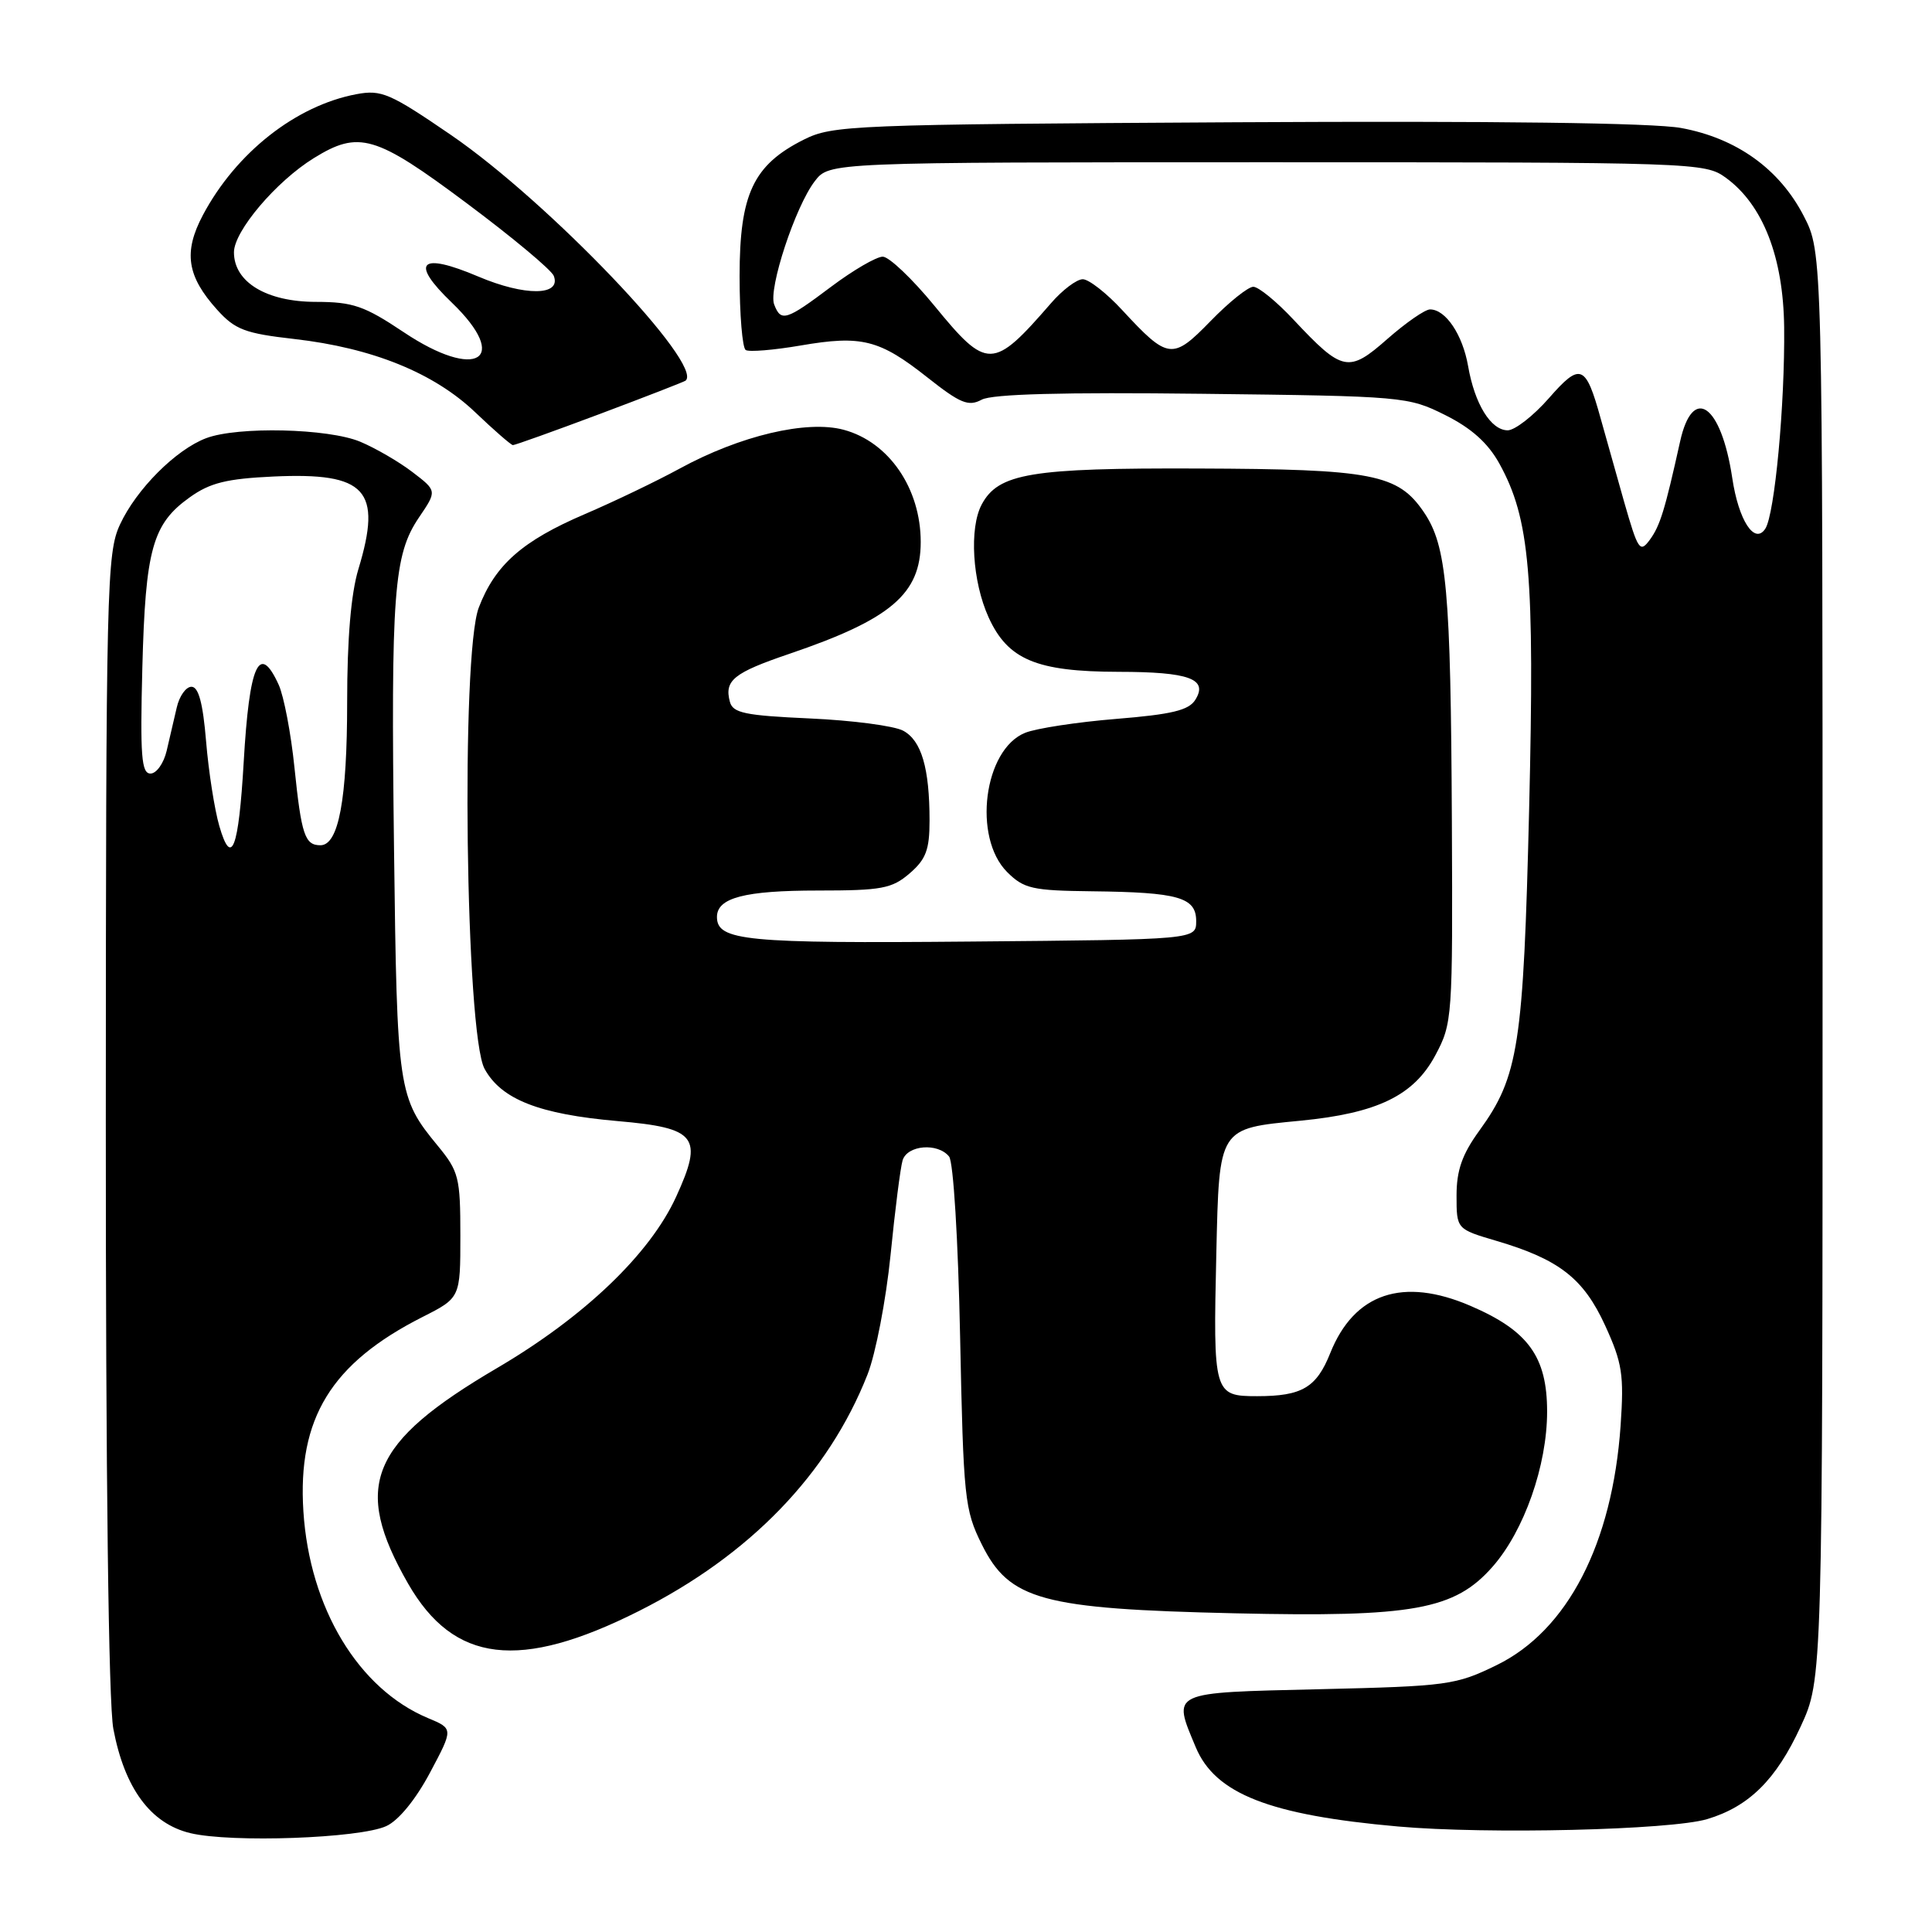 <?xml version="1.0" encoding="UTF-8" standalone="no"?>
<!DOCTYPE svg PUBLIC "-//W3C//DTD SVG 1.1//EN" "http://www.w3.org/Graphics/SVG/1.1/DTD/svg11.dtd" >
<svg xmlns="http://www.w3.org/2000/svg" xmlns:xlink="http://www.w3.org/1999/xlink" version="1.1" viewBox="0 0 256 256">
 <g >
 <path fill="currentColor"
d=" M 51.18 241.97 C 52.81 241.23 55.08 238.45 56.97 234.90 C 60.08 229.06 60.08 229.06 56.72 227.66 C 47.49 223.80 41.02 213.07 40.20 200.25 C 39.41 187.94 43.89 180.64 55.96 174.52 C 61.00 171.97 61.00 171.97 61.00 163.71 C 61.00 156.02 60.79 155.21 58.02 151.84 C 52.73 145.42 52.61 144.60 52.21 112.50 C 51.79 78.48 52.16 73.52 55.52 68.56 C 57.91 65.04 57.91 65.04 54.65 62.55 C 52.86 61.18 49.74 59.37 47.73 58.53 C 43.49 56.76 31.50 56.48 27.32 58.06 C 23.31 59.57 18.07 64.82 15.90 69.50 C 14.14 73.28 14.04 77.57 14.02 148.61 C 14.01 195.45 14.38 225.75 15.02 229.09 C 16.51 236.97 19.96 241.64 25.22 242.90 C 30.65 244.20 47.65 243.59 51.18 241.97 Z  M 226.22 241.04 C 231.75 239.38 235.35 235.82 238.59 228.79 C 241.50 222.50 241.50 222.50 241.50 127.97 C 241.50 33.45 241.50 33.45 239.00 28.61 C 235.78 22.38 230.10 18.31 222.76 16.96 C 219.05 16.28 198.20 16.01 163.76 16.20 C 112.82 16.49 110.33 16.59 106.51 18.50 C 99.81 21.86 98.00 25.71 98.00 36.59 C 98.00 41.70 98.37 46.11 98.81 46.38 C 99.26 46.66 102.53 46.39 106.09 45.78 C 114.18 44.39 116.54 44.99 122.91 50.03 C 127.25 53.46 128.33 53.90 130.08 52.96 C 131.47 52.21 140.85 51.96 159.32 52.18 C 186.00 52.49 186.59 52.55 191.50 55.00 C 194.98 56.74 197.16 58.70 198.67 61.42 C 202.72 68.76 203.36 76.12 202.62 107.15 C 201.86 138.51 201.23 142.63 196.01 149.83 C 193.74 152.96 193.00 155.07 193.00 158.42 C 193.00 162.86 193.00 162.86 198.25 164.41 C 206.60 166.87 209.83 169.39 212.70 175.66 C 214.96 180.60 215.20 182.17 214.74 188.88 C 213.65 204.55 207.71 216.04 198.33 220.63 C 192.90 223.28 191.86 223.43 174.82 223.83 C 154.90 224.30 155.34 224.09 158.44 231.51 C 161.02 237.69 168.21 240.51 185.25 242.02 C 197.05 243.07 221.37 242.49 226.22 241.04 Z  M 84.66 213.47 C 99.36 206.07 109.75 195.33 114.95 182.13 C 116.03 179.38 117.40 172.27 118.00 166.32 C 118.59 160.37 119.31 154.71 119.60 153.75 C 120.22 151.72 124.27 151.39 125.76 153.25 C 126.33 153.96 126.96 164.28 127.22 177.14 C 127.66 198.56 127.81 200.05 130.09 204.64 C 133.75 212.02 138.04 213.19 163.61 213.77 C 187.27 214.31 192.76 213.31 197.79 207.58 C 201.96 202.83 205.00 194.18 205.00 187.04 C 205.00 179.77 202.50 176.32 194.84 173.03 C 185.89 169.18 179.45 171.35 176.27 179.28 C 174.44 183.87 172.52 185.00 166.58 185.00 C 160.83 185.00 160.74 184.70 161.17 166.04 C 161.56 149.33 161.42 149.55 172.31 148.50 C 182.51 147.51 187.34 145.17 190.19 139.83 C 192.45 135.60 192.50 134.91 192.38 108.83 C 192.23 78.18 191.71 72.34 188.68 67.88 C 185.24 62.81 181.90 62.16 158.72 62.08 C 136.60 62.00 132.29 62.71 130.08 66.85 C 128.41 69.97 128.84 77.05 130.99 81.79 C 133.54 87.41 137.33 89.00 148.22 89.02 C 157.58 89.03 160.11 89.96 158.39 92.72 C 157.53 94.12 155.27 94.66 147.89 95.26 C 142.73 95.68 137.30 96.51 135.84 97.10 C 130.36 99.30 128.86 110.95 133.45 115.55 C 135.67 117.76 136.77 118.01 144.70 118.10 C 156.16 118.23 158.50 118.90 158.50 122.05 C 158.50 124.50 158.50 124.50 128.71 124.76 C 98.79 125.03 95.00 124.66 95.00 121.50 C 95.00 118.96 98.67 118.00 108.38 118.00 C 116.82 118.00 118.18 117.75 120.53 115.73 C 122.69 113.87 123.17 112.60 123.17 108.75 C 123.17 101.77 122.10 98.12 119.67 96.82 C 118.48 96.18 112.92 95.45 107.33 95.20 C 98.70 94.81 97.10 94.48 96.71 92.98 C 95.96 90.15 97.20 89.15 104.61 86.63 C 118.05 82.06 122.00 78.69 122.00 71.82 C 122.00 64.71 117.78 58.56 111.80 56.95 C 106.91 55.63 98.07 57.72 90.06 62.09 C 87.00 63.76 81.35 66.47 77.50 68.12 C 69.21 71.67 65.61 74.84 63.44 80.51 C 61.05 86.77 61.68 137.01 64.21 141.63 C 66.43 145.68 71.43 147.64 81.84 148.55 C 92.32 149.46 93.23 150.63 89.59 158.58 C 86.12 166.17 77.42 174.49 65.87 181.27 C 48.99 191.18 46.64 196.86 54.07 209.83 C 60.13 220.38 68.86 221.42 84.66 213.47 Z  M 79.46 54.86 C 85.53 52.58 90.65 50.59 90.84 50.44 C 93.33 48.36 72.70 26.76 59.78 17.90 C 51.67 12.35 50.54 11.86 47.23 12.48 C 39.21 13.99 31.28 20.23 26.89 28.49 C 24.28 33.41 24.76 36.59 28.77 41.04 C 31.15 43.68 32.47 44.18 39.00 44.92 C 49.34 46.10 57.50 49.41 62.97 54.63 C 65.46 57.01 67.71 58.96 67.96 58.98 C 68.21 58.99 73.38 57.14 79.46 54.86 Z  M 29.06 109.45 C 28.43 107.28 27.64 102.24 27.31 98.25 C 26.89 93.17 26.31 91.00 25.37 91.00 C 24.64 91.00 23.76 92.24 23.42 93.75 C 23.07 95.26 22.47 97.85 22.08 99.50 C 21.69 101.15 20.73 102.50 19.94 102.50 C 18.74 102.50 18.56 100.17 18.86 88.50 C 19.27 72.77 20.20 69.42 25.14 65.90 C 27.83 63.97 30.04 63.43 36.26 63.14 C 48.53 62.58 50.67 64.92 47.49 75.41 C 46.51 78.65 46.00 84.63 46.00 93.01 C 46.00 105.94 44.87 112.00 42.46 112.00 C 40.40 112.00 39.94 110.65 39.02 101.73 C 38.56 97.19 37.61 92.24 36.93 90.74 C 34.35 85.08 33.04 87.97 32.29 101.00 C 31.62 112.51 30.67 115.00 29.06 109.45 Z  M 215.20 66.48 C 214.11 62.64 212.72 57.70 212.11 55.50 C 210.11 48.26 209.42 47.98 205.23 52.77 C 203.18 55.11 200.72 57.02 199.77 57.02 C 197.54 57.00 195.40 53.53 194.53 48.50 C 193.80 44.34 191.56 41.00 189.49 41.00 C 188.82 41.00 186.29 42.76 183.85 44.90 C 178.69 49.45 177.89 49.28 171.41 42.37 C 169.16 39.96 166.76 38.00 166.07 38.00 C 165.38 38.00 162.84 40.04 160.41 42.54 C 155.36 47.73 154.78 47.66 148.71 41.10 C 146.63 38.84 144.27 37.00 143.47 37.00 C 142.67 37.00 140.77 38.43 139.26 40.18 C 131.56 49.05 130.81 49.06 123.81 40.51 C 120.89 36.95 117.81 34.02 116.97 34.01 C 116.13 34.01 113.05 35.80 110.12 38.00 C 104.15 42.49 103.48 42.69 102.58 40.34 C 101.79 38.28 105.38 27.36 107.97 24.00 C 109.89 21.50 109.89 21.50 167.87 21.50 C 224.76 21.50 225.91 21.54 228.68 23.55 C 233.60 27.13 236.30 34.06 236.41 43.36 C 236.52 53.56 235.16 68.16 233.91 70.06 C 232.49 72.22 230.37 68.97 229.53 63.32 C 228.06 53.56 224.29 50.94 222.62 58.51 C 220.60 67.62 219.97 69.66 218.62 71.51 C 217.30 73.31 217.05 72.93 215.20 66.48 Z  M 53.50 44.02 C 48.28 40.53 46.77 40.01 41.88 40.00 C 35.32 40.00 31.00 37.39 31.00 33.43 C 31.00 30.63 36.59 24.04 41.57 20.96 C 47.56 17.25 49.75 17.90 61.83 26.92 C 67.89 31.44 73.09 35.78 73.38 36.56 C 74.40 39.22 69.55 39.26 63.39 36.65 C 55.64 33.36 54.26 34.71 59.86 40.09 C 67.73 47.66 63.16 50.49 53.50 44.02 Z "/>
</g>
</svg>